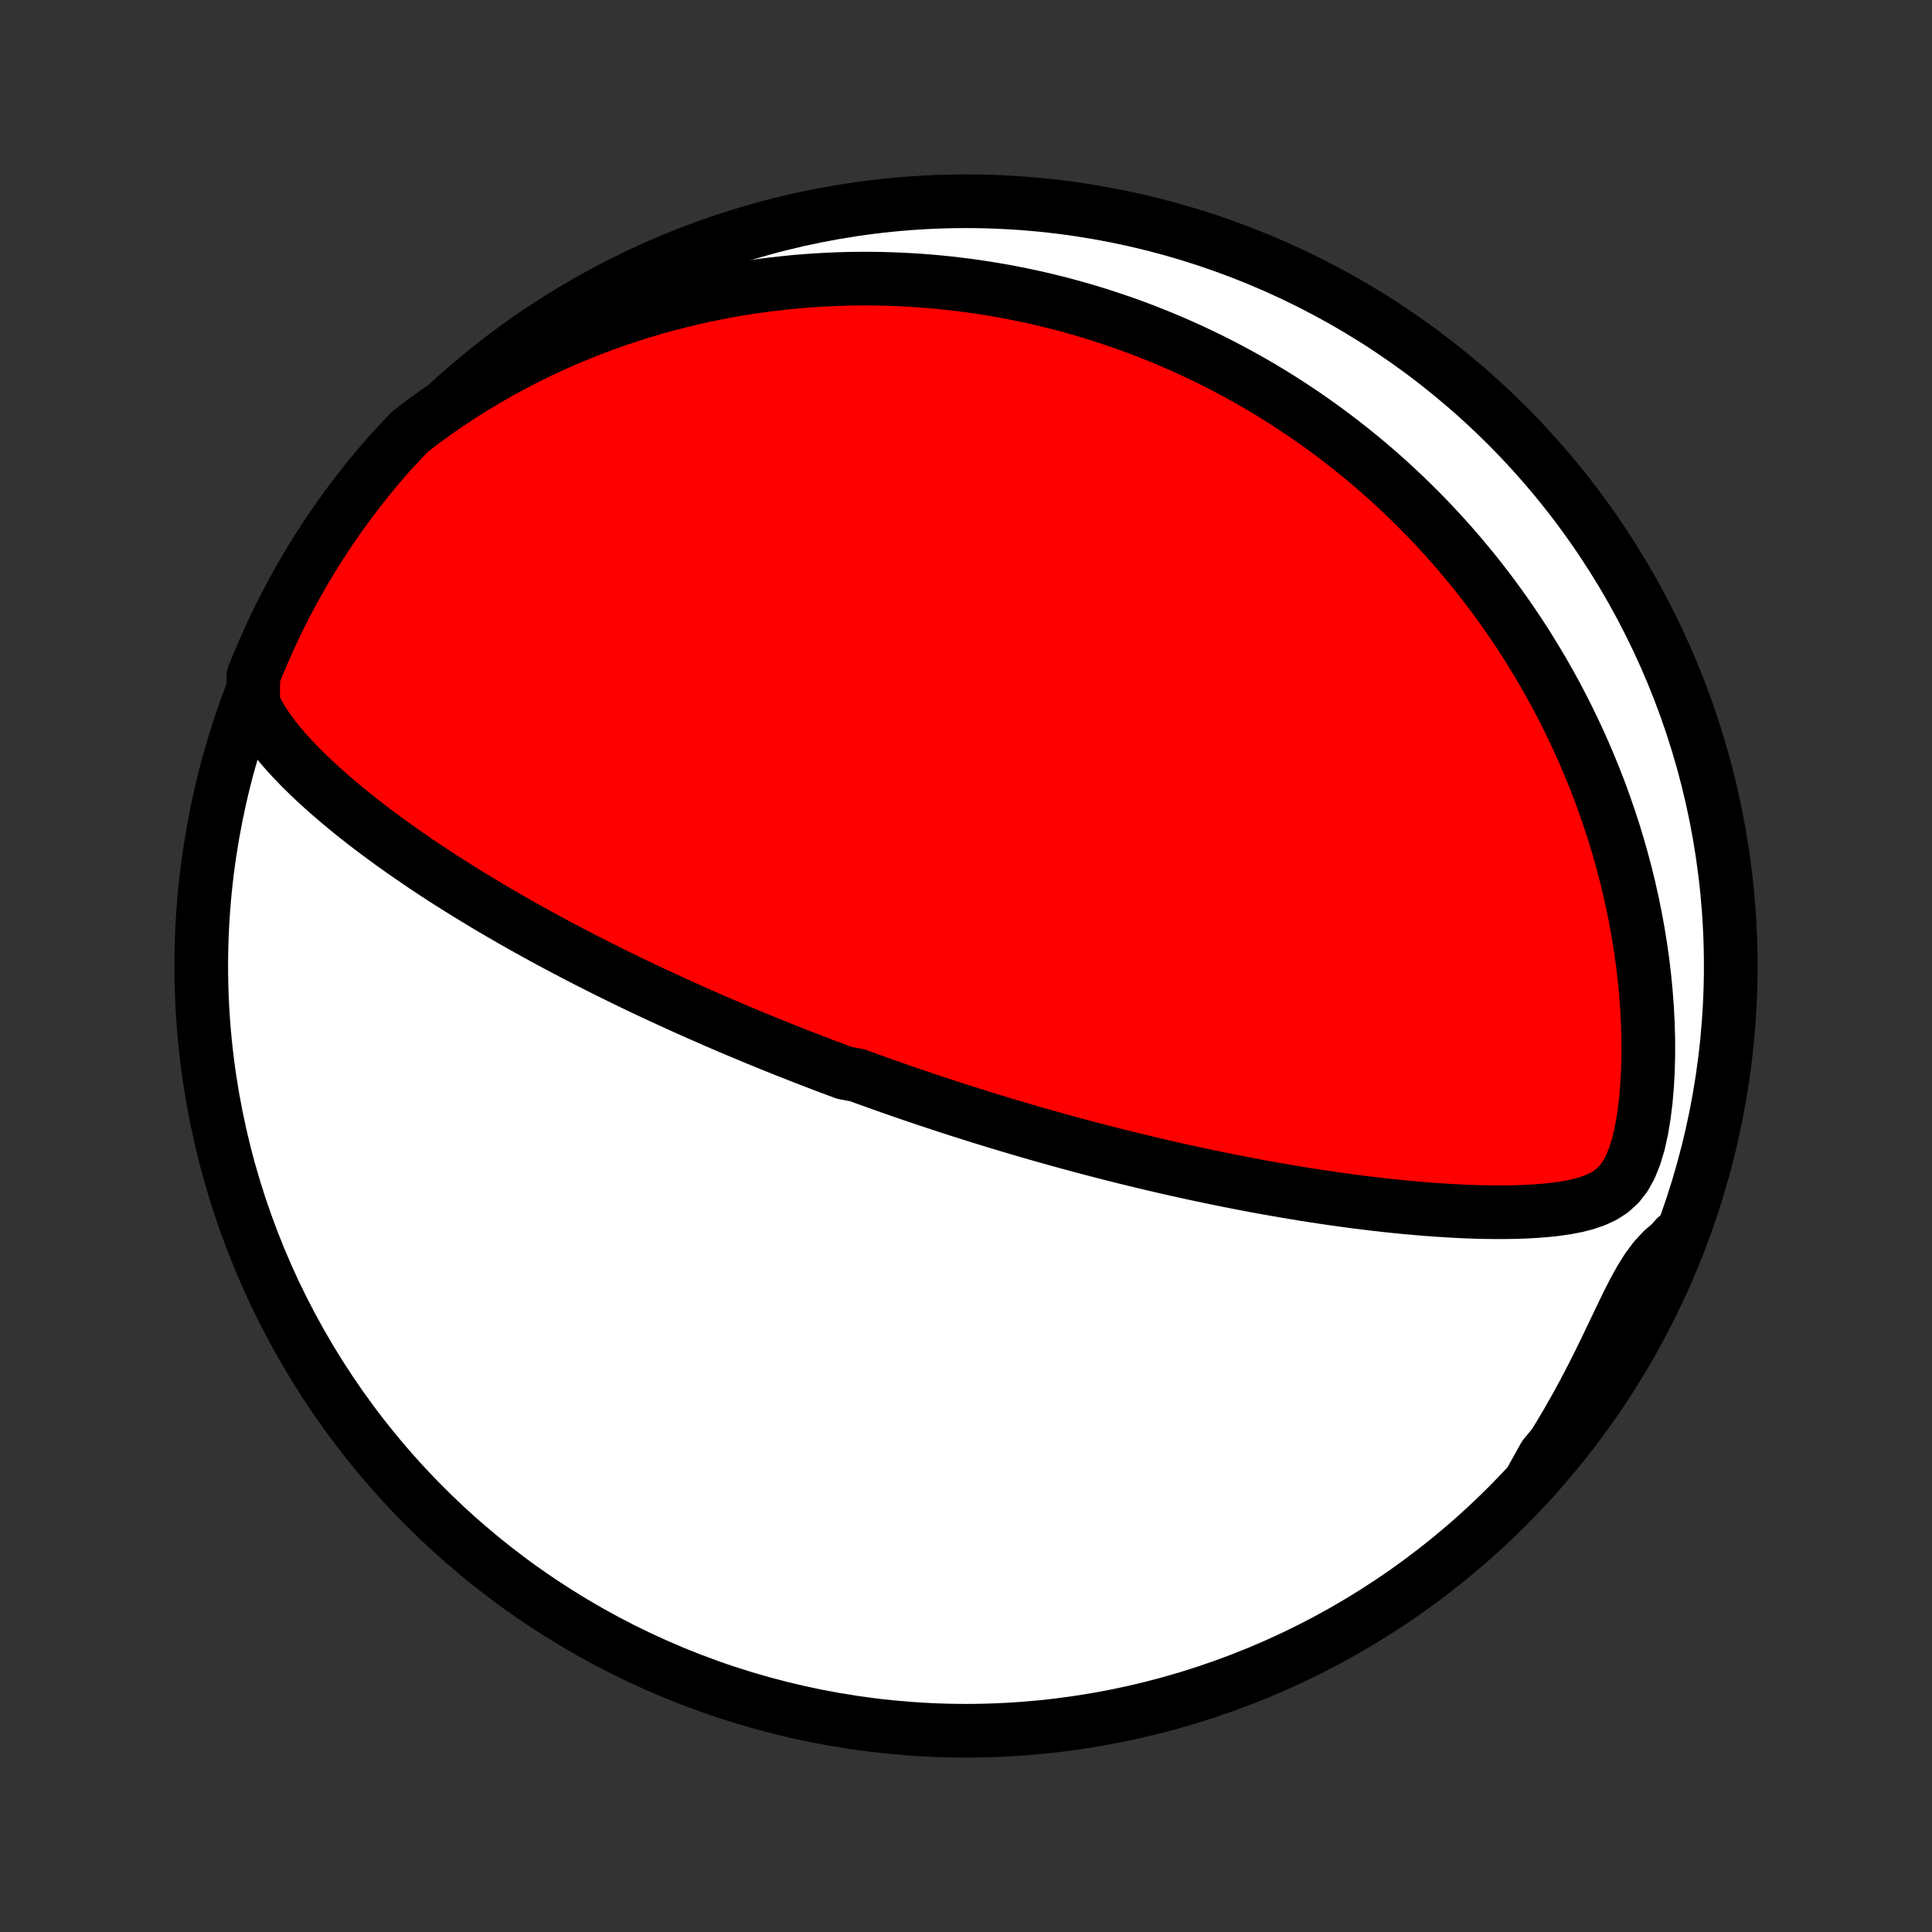 <?xml version="1.0" encoding="utf-8" standalone="no"?>
<!DOCTYPE svg PUBLIC "-//W3C//DTD SVG 1.1//EN"
  "http://www.w3.org/Graphics/SVG/1.1/DTD/svg11.dtd">
<!-- Created with matplotlib (http://matplotlib.org/) -->
<svg height="72pt" version="1.1" viewBox="0 0 72 72" width="72pt" xmlns="http://www.w3.org/2000/svg" xmlns:xlink="http://www.w3.org/1999/xlink">
 <rect x="0" y="0" width="72" height="72" fill="#333333" stroke="none"/>
 <defs>
  <style type="text/css">
*{stroke-linecap:butt;stroke-linejoin:round;}
  </style>
 </defs>
 <g id="figure_1">
  <g id="patch_1">
   <path d="
M0 72
L72 72
L72 0
L0 0
z
" style="fill:none;"/>
  </g>
  <g id="axes_1">
   <g id="PatchCollection_1">
    <defs>
     <path d="
M36 -7.5
C43.558 -7.5 50.808 -10.503 56.153 -15.848
C61.497 -21.192 64.5 -28.442 64.5 -36
C64.5 -43.558 61.497 -50.808 56.153 -56.153
C50.808 -61.497 43.558 -64.5 36 -64.5
C28.442 -64.5 21.192 -61.497 15.848 -56.153
C10.503 -50.808 7.5 -43.558 7.5 -36
C7.5 -28.442 10.503 -21.192 15.848 -15.848
C21.192 -10.503 28.442 -7.5 36 -7.5
z
" id="C0_0_a811fe30f3"/>
     <path d="
M9.43 -45.805
L9.589 -45.467
L9.774 -45.144
L9.979 -44.834
L10.201 -44.533
L10.436 -44.241
L10.682 -43.957
L10.937 -43.679
L11.199 -43.408
L11.468 -43.142
L11.743 -42.881
L12.022 -42.626
L12.306 -42.375
L12.592 -42.129
L12.882 -41.887
L13.174 -41.649
L13.469 -41.416
L13.764 -41.187
L14.062 -40.962
L14.36 -40.742
L14.659 -40.525
L14.958 -40.312
L15.258 -40.103
L15.557 -39.898
L15.856 -39.696
L16.155 -39.498
L16.453 -39.303
L16.75 -39.112
L17.047 -38.925
L17.342 -38.741
L17.637 -38.56
L17.93 -38.383
L18.221 -38.208
L18.512 -38.037
L18.801 -37.869
L19.088 -37.704
L19.374 -37.541
L19.658 -37.382
L19.94 -37.225
L20.221 -37.071
L20.5 -36.92
L20.778 -36.771
L21.053 -36.625
L21.327 -36.481
L21.599 -36.34
L21.87 -36.2
L22.139 -36.064
L22.406 -35.929
L22.671 -35.796
L22.935 -35.666
L23.197 -35.537
L23.458 -35.411
L23.717 -35.286
L23.975 -35.163
L24.231 -35.042
L24.485 -34.923
L24.739 -34.806
L24.991 -34.69
L25.241 -34.575
L25.491 -34.462
L25.739 -34.351
L25.986 -34.241
L26.232 -34.133
L26.477 -34.025
L26.721 -33.919
L26.963 -33.815
L27.205 -33.711
L27.447 -33.609
L27.687 -33.508
L27.926 -33.408
L28.165 -33.309
L28.404 -33.211
L28.641 -33.114
L28.878 -33.018
L29.115 -32.923
L29.351 -32.829
L29.587 -32.736
L29.823 -32.643
L30.058 -32.552
L30.294 -32.461
L30.529 -32.371
L30.764 -32.281
L30.999 -32.193
L31.234 -32.105
L31.469 -32.017
L31.94 -31.93
L32.176 -31.844
L32.412 -31.759
L32.649 -31.674
L32.886 -31.589
L33.124 -31.505
L33.362 -31.421
L33.601 -31.338
L33.841 -31.256
L34.081 -31.173
L34.323 -31.092
L34.565 -31.01
L34.809 -30.929
L35.053 -30.848
L35.298 -30.768
L35.545 -30.688
L35.793 -30.608
L36.042 -30.529
L36.293 -30.45
L36.545 -30.371
L36.799 -30.292
L37.054 -30.214
L37.311 -30.136
L37.57 -30.058
L37.831 -29.981
L38.093 -29.904
L38.357 -29.826
L38.624 -29.75
L38.892 -29.673
L39.163 -29.597
L39.436 -29.521
L39.711 -29.445
L39.989 -29.369
L40.269 -29.294
L40.552 -29.219
L40.837 -29.144
L41.125 -29.069
L41.416 -28.995
L41.709 -28.921
L42.005 -28.847
L42.305 -28.774
L42.607 -28.701
L42.912 -28.628
L43.221 -28.556
L43.532 -28.484
L43.847 -28.413
L44.166 -28.342
L44.487 -28.272
L44.812 -28.203
L45.14 -28.134
L45.472 -28.065
L45.807 -27.998
L46.146 -27.931
L46.488 -27.865
L46.834 -27.8
L47.183 -27.736
L47.536 -27.674
L47.892 -27.612
L48.252 -27.552
L48.615 -27.492
L48.982 -27.435
L49.352 -27.379
L49.725 -27.325
L50.101 -27.272
L50.48 -27.221
L50.863 -27.173
L51.248 -27.127
L51.635 -27.083
L52.026 -27.042
L52.418 -27.003
L52.813 -26.968
L53.21 -26.935
L53.608 -26.907
L54.008 -26.881
L54.408 -26.86
L54.81 -26.843
L55.211 -26.831
L55.613 -26.825
L56.014 -26.824
L56.414 -26.829
L56.812 -26.842
L57.207 -26.863
L57.599 -26.893
L57.985 -26.934
L58.365 -26.989
L58.736 -27.06
L59.096 -27.152
L59.439 -27.269
L59.763 -27.419
L60.06 -27.611
L60.327 -27.853
L60.56 -28.153
L60.76 -28.513
L60.926 -28.929
L61.064 -29.392
L61.176 -29.893
L61.265 -30.421
L61.333 -30.97
L61.382 -31.533
L61.413 -32.105
L61.428 -32.683
L61.427 -33.264
L61.411 -33.846
L61.381 -34.427
L61.338 -35.007
L61.282 -35.583
L61.214 -36.156
L61.134 -36.723
L61.042 -37.285
L60.94 -37.841
L60.828 -38.39
L60.706 -38.932
L60.575 -39.468
L60.434 -39.995
L60.286 -40.514
L60.13 -41.025
L59.965 -41.528
L59.794 -42.022
L59.617 -42.508
L59.432 -42.985
L59.242 -43.453
L59.047 -43.912
L58.846 -44.363
L58.64 -44.805
L58.43 -45.238
L58.215 -45.663
L57.997 -46.079
L57.774 -46.486
L57.549 -46.885
L57.319 -47.276
L57.087 -47.658
L56.853 -48.033
L56.615 -48.399
L56.375 -48.758
L56.133 -49.109
L55.889 -49.452
L55.643 -49.788
L55.396 -50.116
L55.146 -50.438
L54.895 -50.752
L54.643 -51.06
L54.389 -51.361
L54.135 -51.655
L53.879 -51.943
L53.622 -52.224
L53.364 -52.5
L53.105 -52.77
L52.846 -53.033
L52.585 -53.291
L52.324 -53.544
L52.062 -53.791
L51.8 -54.032
L51.537 -54.269
L51.273 -54.5
L51.008 -54.727
L50.743 -54.948
L50.477 -55.165
L50.211 -55.377
L49.944 -55.585
L49.676 -55.788
L49.408 -55.988
L49.139 -56.182
L48.869 -56.373
L48.599 -56.56
L48.328 -56.742
L48.056 -56.921
L47.784 -57.096
L47.511 -57.267
L47.236 -57.435
L46.962 -57.599
L46.686 -57.759
L46.409 -57.916
L46.131 -58.069
L45.852 -58.219
L45.573 -58.366
L45.292 -58.51
L45.01 -58.65
L44.726 -58.787
L44.442 -58.921
L44.156 -59.051
L43.869 -59.179
L43.58 -59.303
L43.29 -59.425
L42.998 -59.543
L42.705 -59.659
L42.41 -59.771
L42.113 -59.88
L41.815 -59.987
L41.514 -60.09
L41.212 -60.19
L40.907 -60.288
L40.601 -60.382
L40.292 -60.473
L39.982 -60.561
L39.669 -60.646
L39.353 -60.728
L39.035 -60.806
L38.715 -60.882
L38.392 -60.954
L38.066 -61.023
L37.738 -61.088
L37.406 -61.151
L37.072 -61.209
L36.735 -61.264
L36.395 -61.316
L36.051 -61.364
L35.704 -61.407
L35.354 -61.448
L35.001 -61.484
L34.644 -61.516
L34.283 -61.544
L33.919 -61.567
L33.551 -61.586
L33.18 -61.601
L32.804 -61.611
L32.425 -61.616
L32.041 -61.616
L31.654 -61.611
L31.262 -61.6
L30.867 -61.584
L30.467 -61.562
L30.062 -61.534
L29.654 -61.501
L29.241 -61.46
L28.824 -61.413
L28.402 -61.36
L27.976 -61.299
L27.546 -61.231
L27.111 -61.156
L26.672 -61.072
L26.229 -60.981
L25.782 -60.881
L25.33 -60.772
L24.875 -60.654
L24.415 -60.527
L23.952 -60.391
L23.485 -60.244
L23.014 -60.087
L22.541 -59.919
L22.064 -59.74
L21.584 -59.55
L21.102 -59.349
L20.618 -59.135
L20.131 -58.909
L19.644 -58.67
L19.155 -58.418
L18.665 -58.153
L18.175 -57.874
L17.686 -57.582
L17.198 -57.275
L16.711 -56.954
L16.226 -56.618
L15.744 -56.268
L15.266 -55.903
L14.912 -55.522
L14.581 -55.172
L14.256 -54.801
L13.938 -54.424
L13.626 -54.042
L13.322 -53.654
L13.024 -53.261
L12.733 -52.863
L12.449 -52.459
L12.173 -52.05
L11.904 -51.637
L11.642 -51.219
L11.387 -50.796
L11.14 -50.369
L10.901 -49.937
L10.669 -49.501
L10.445 -49.061
L10.229 -48.617
L10.02 -48.169
L9.82 -47.717
L9.627 -47.262
L9.442 -46.803
z
" id="C0_1_9f18e5c8b1"/>
     <path d="
M57.12 -16.952
L57.465 -17.465
L57.801 -17.986
L58.127 -18.515
L58.443 -19.05
L58.749 -19.591
L59.045 -20.136
L59.331 -20.683
L59.607 -21.231
L59.873 -21.777
L60.132 -22.317
L60.385 -22.848
L60.633 -23.362
L60.881 -23.852
L61.133 -24.309
L61.392 -24.724
L61.665 -25.089
L61.954 -25.401
L62.258 -25.663
L62.455 -25.884
L62.266 -25.398
L62.068 -24.938
L61.863 -24.481
L61.651 -24.028
L61.43 -23.578
L61.201 -23.132
L60.965 -22.691
L60.721 -22.253
L60.47 -21.819
L60.212 -21.39
L59.946 -20.965
L59.672 -20.545
L59.392 -20.129
L59.104 -19.718
L58.809 -19.313
L58.507 -18.912
L58.199 -18.517
L57.883 -18.126
L57.562 -17.742
z
" id="C0_2_61700b9236"/>
    </defs>
    <g clip-path="url(#p1bffca34e9)">
     <use style="fill:#ffffff;stroke:#000000;stroke-width:2.0;" x="0.0" xlink:href="#C0_0_a811fe30f3" y="72.0"/>
    </g>
    <g clip-path="url(#p1bffca34e9)">
     <use style="fill:#ff0000;stroke:#000000;stroke-width:2.0;" x="0.0" xlink:href="#C0_1_9f18e5c8b1" y="72.0"/>
    </g>
    <g clip-path="url(#p1bffca34e9)">
     <use style="fill:#ff0000;stroke:#000000;stroke-width:2.0;" x="0.0" xlink:href="#C0_2_61700b9236" y="72.0"/>
    </g>
   </g>
  </g>
 </g>
 <defs>
  <clipPath id="p1bffca34e9">
   <rect height="72.0" width="72.0" x="0.0" y="0.0"/>
  </clipPath>
 </defs>
</svg>
